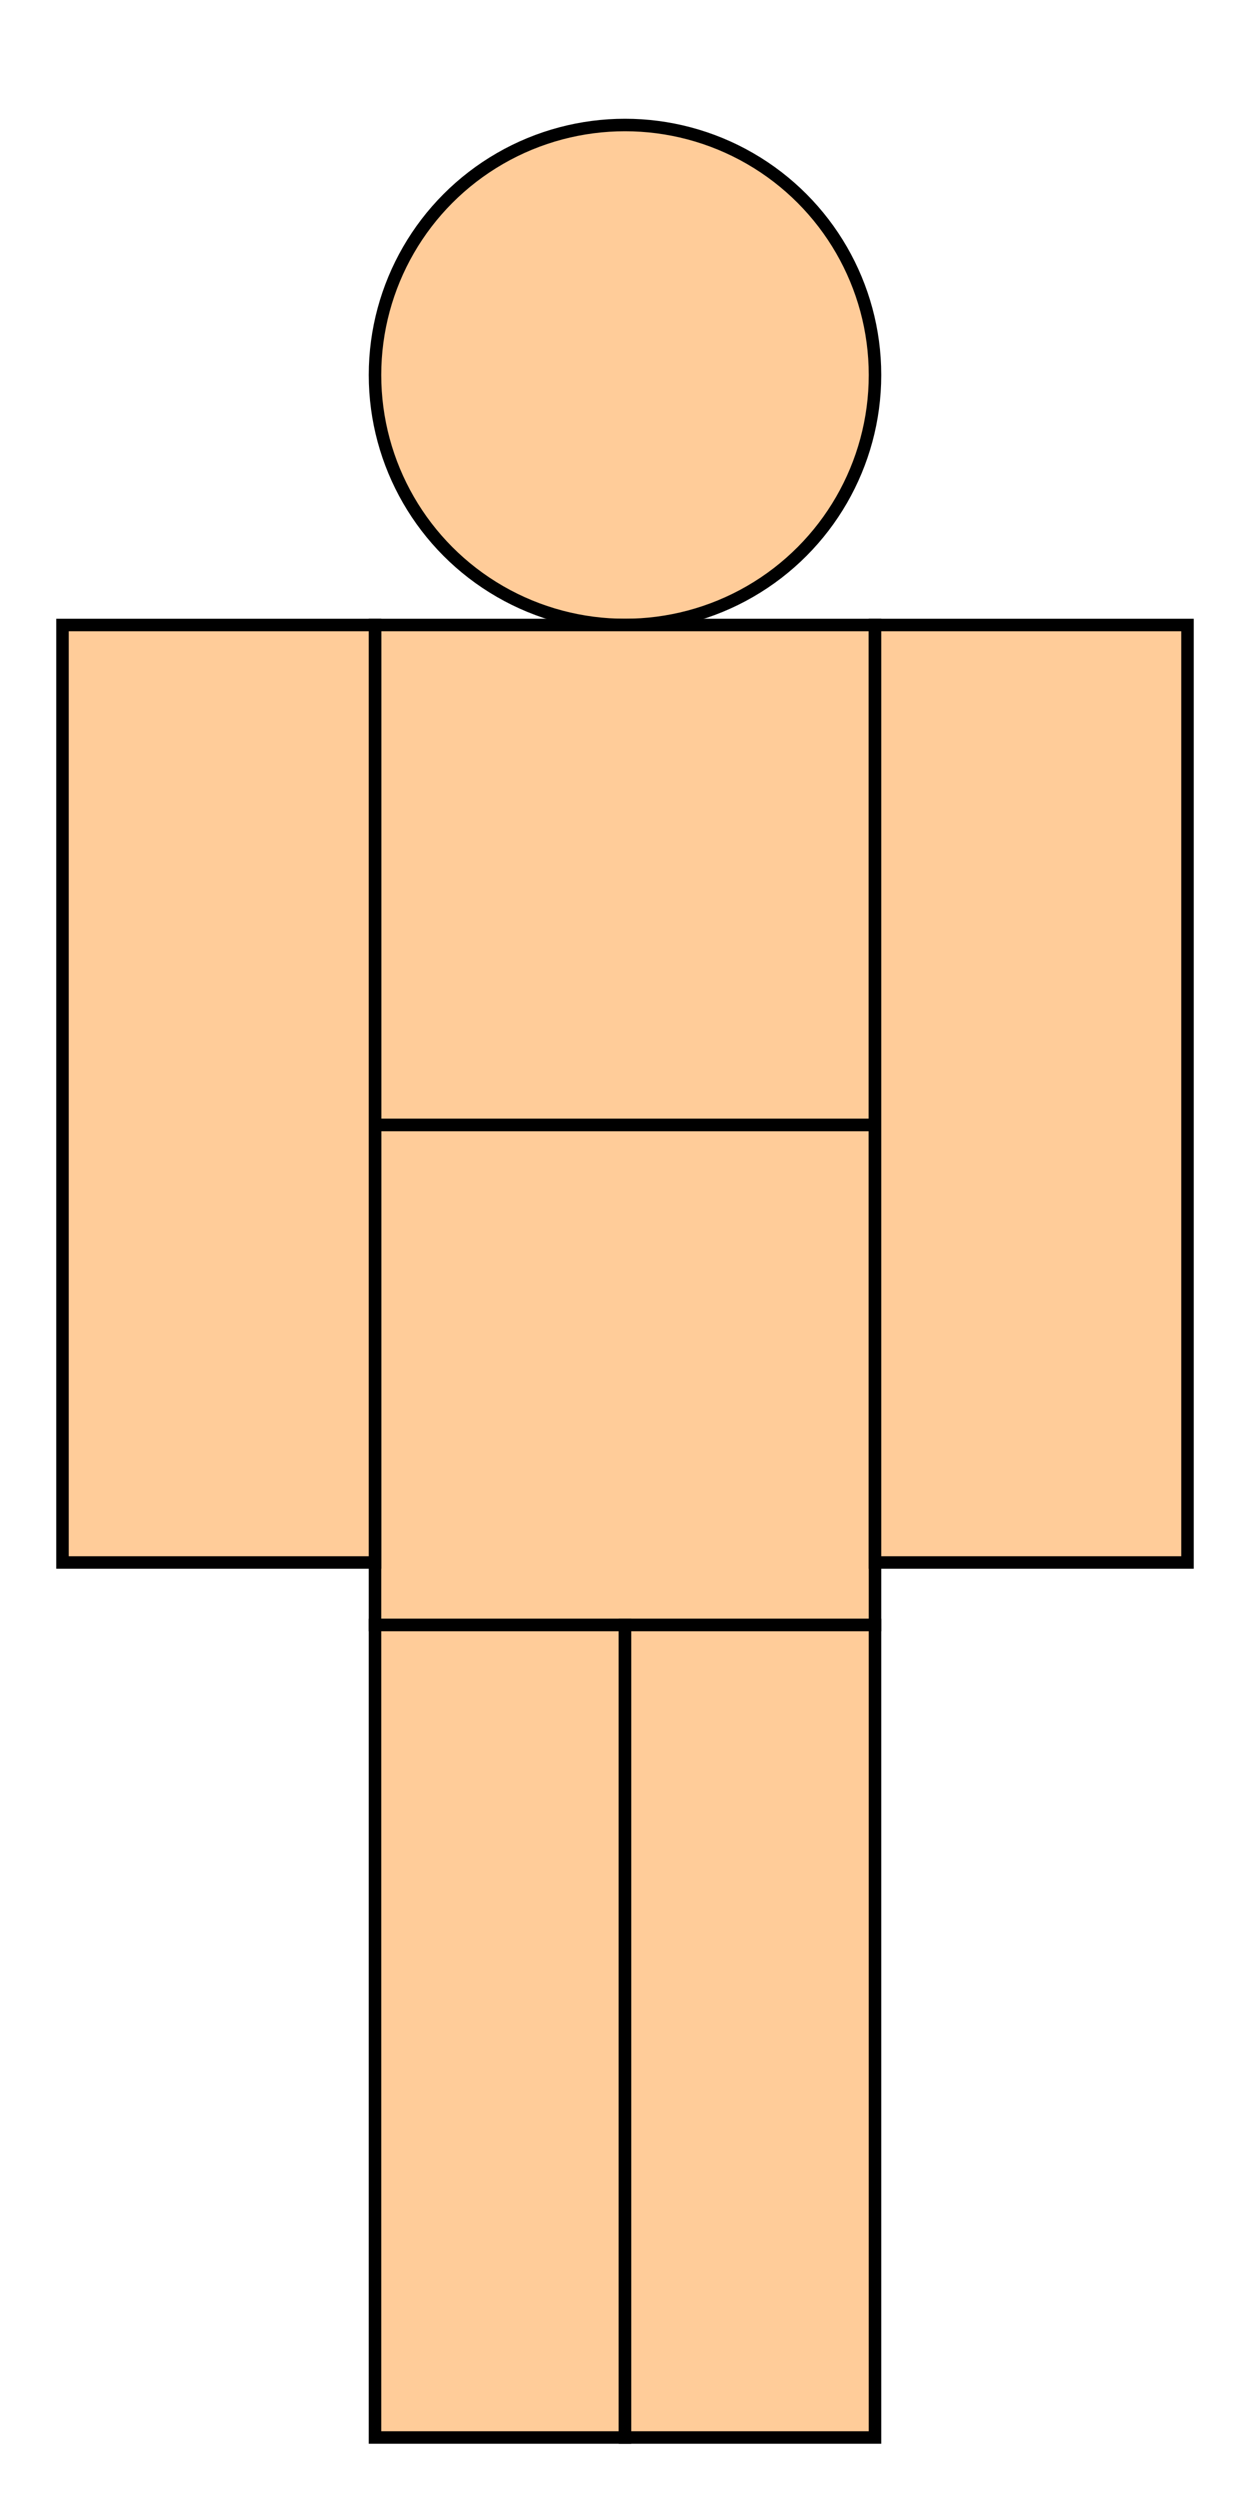 <svg xmlns="http://www.w3.org/2000/svg" viewBox="0 0 200 400" width="400" height="800">
    <!-- Head -->
    <circle id="head" cx="100" cy="60" r="40" fill="#ffcc99" stroke="black" stroke-width="2"/>
    <!-- Body -->
    <rect id="chest" x="60" y="100" width="80" height="80" fill="#ffcc99" stroke="black" stroke-width="2"/>
    <!-- Belly -->
    <rect id="belly" x="60" y="180" width="80" height="80" fill="#ffcc99" stroke="black" stroke-width="2"/>
    <!-- Left Arm -->
    <rect id="left-arm" x="10" y="100" width="50" height="150" fill="#ffcc99" stroke="black" stroke-width="2"/>
    <!-- Right Arm -->
    <rect id="right-arm" x="140" y="100" width="50" height="150" fill="#ffcc99" stroke="black" stroke-width="2"/>
    <!-- Left Leg -->
    <rect id="left-leg" x="60" y="260" width="40" height="130" fill="#ffcc99" stroke="black" stroke-width="2"/>
    <!-- Right Leg -->
    <rect id="right-leg" x="100" y="260" width="40" height="130" fill="#ffcc99" stroke="black" stroke-width="2"/>
</svg>
